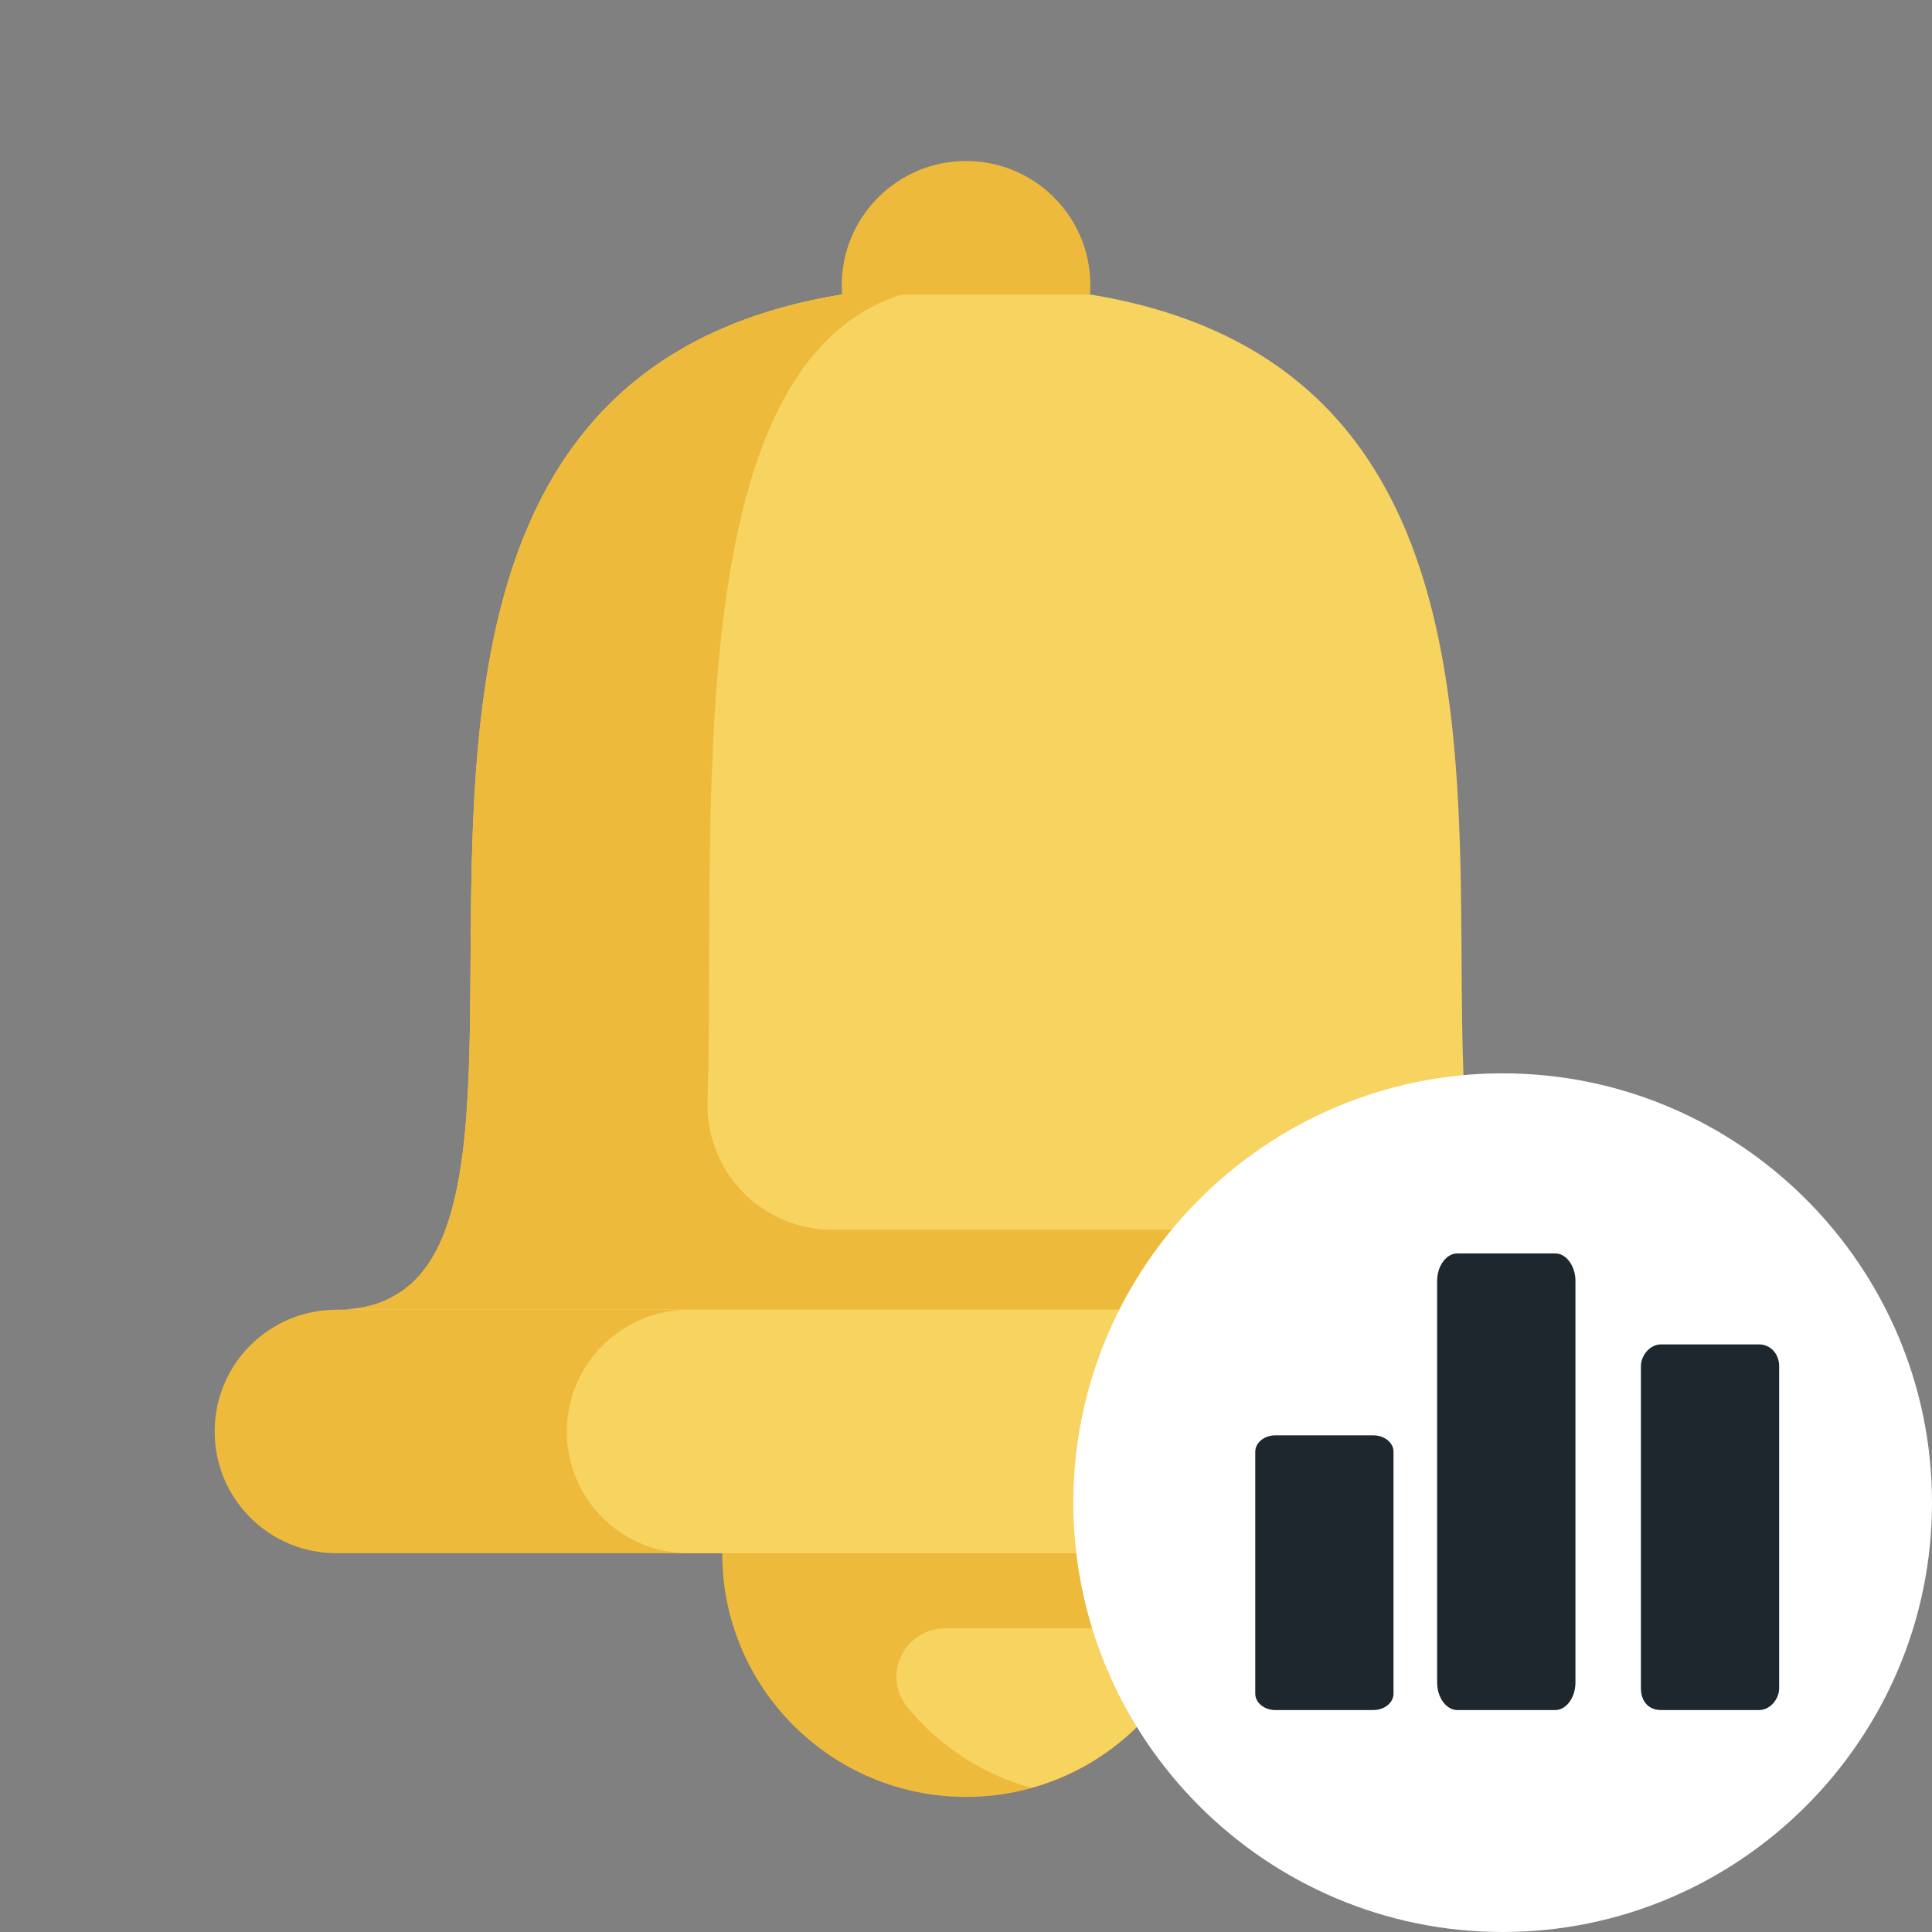 <svg width="36" height="36" viewBox="0 0 36 36" fill="none" xmlns="http://www.w3.org/2000/svg">
<rect x="0" y="0" width="36" height="36" fill="#808080" stroke="none"/>
<path fill-rule="evenodd" clip-rule="evenodd" d="M22.543 28.946C22.543 31.451 20.509 33.483 18 33.483C15.492 33.483 13.457 31.451 13.457 28.946L18.007 26.61L22.543 28.946Z" fill="#EDBA3B"/>
<path fill-rule="evenodd" clip-rule="evenodd" d="M22.321 30.342C21.848 31.791 20.686 32.907 19.213 33.313C18.303 33.062 17.489 32.53 16.898 31.798C16.683 31.525 16.639 31.163 16.794 30.852C16.942 30.542 17.26 30.342 17.608 30.342H22.321Z" fill="#F7D360"/>
<path fill-rule="evenodd" clip-rule="evenodd" d="M29.728 24.408L19.968 26.514L6.272 24.408C7.211 24.445 8.062 23.825 8.299 22.916C9.972 18.415 5.524 5.313 18 5.313C30.476 5.313 26.036 18.415 27.701 22.908C27.945 23.825 28.789 24.445 29.728 24.408Z" fill="#F7D360"/>
<path fill-rule="evenodd" clip-rule="evenodd" d="M32 26.674C32 27.93 30.979 28.942 29.728 28.942H6.272C5.014 28.942 4 27.93 4 26.674C4 25.418 5.014 24.405 6.272 24.405H29.728C30.986 24.405 32 25.425 32 26.674Z" fill="#EDBA3B"/>
<path fill-rule="evenodd" clip-rule="evenodd" d="M27.701 22.916H15.506C14.877 22.916 14.271 22.657 13.834 22.206C13.398 21.755 13.161 21.142 13.183 20.514C13.353 14.964 12.465 5.424 17.911 5.313C2.979 5.387 12.524 24.401 6.272 24.401H29.728C28.789 24.445 27.945 23.825 27.701 22.916Z" fill="#EDBA3B"/>
<path fill-rule="evenodd" clip-rule="evenodd" d="M31.999 26.674C31.999 27.93 30.985 28.942 29.727 28.942H12.834C11.576 28.942 10.562 27.93 10.562 26.674C10.562 25.418 11.584 24.405 12.834 24.405H29.727C30.985 24.405 31.999 25.425 31.999 26.674Z" fill="#F7D360"/>
<path fill-rule="evenodd" clip-rule="evenodd" d="M20.31 5.49C20.317 5.431 20.317 5.372 20.317 5.313C20.317 4.035 19.281 3 18.001 3C16.721 3 15.685 4.042 15.685 5.313C15.685 5.372 15.685 5.431 15.692 5.49" fill="#EDBA3B"/>
<path fill-rule="evenodd" clip-rule="evenodd" d="M28 36C23.593 36 20 32.407 20 28C20 23.593 23.593 20 28 20C32.407 20 36 23.593 36 28C36 32.407 32.407 36 28 36Z" fill="white"/>
<path fill-rule="evenodd" clip-rule="evenodd" d="M26.779 31.356V23.864C26.779 23.593 26.949 23.356 27.152 23.356H28.983C29.186 23.356 29.356 23.593 29.356 23.864V31.356C29.356 31.627 29.186 31.864 28.983 31.864H27.152C26.949 31.864 26.779 31.627 26.779 31.356Z" fill="#1E262E"/>
<path fill-rule="evenodd" clip-rule="evenodd" d="M30.576 31.458V25.458C30.576 25.254 30.746 25.051 30.949 25.051H32.78C32.983 25.051 33.152 25.22 33.152 25.458V31.458C33.152 31.661 32.983 31.864 32.78 31.864H30.949C30.712 31.864 30.576 31.695 30.576 31.458Z" fill="#1E262E"/>
<path fill-rule="evenodd" clip-rule="evenodd" d="M23.39 31.559V27.051C23.39 26.881 23.559 26.746 23.762 26.746H25.593C25.796 26.746 25.966 26.881 25.966 27.051V31.559C25.966 31.729 25.796 31.864 25.593 31.864H23.762C23.559 31.864 23.39 31.729 23.39 31.559Z" fill="#1E262E"/>
</svg>
